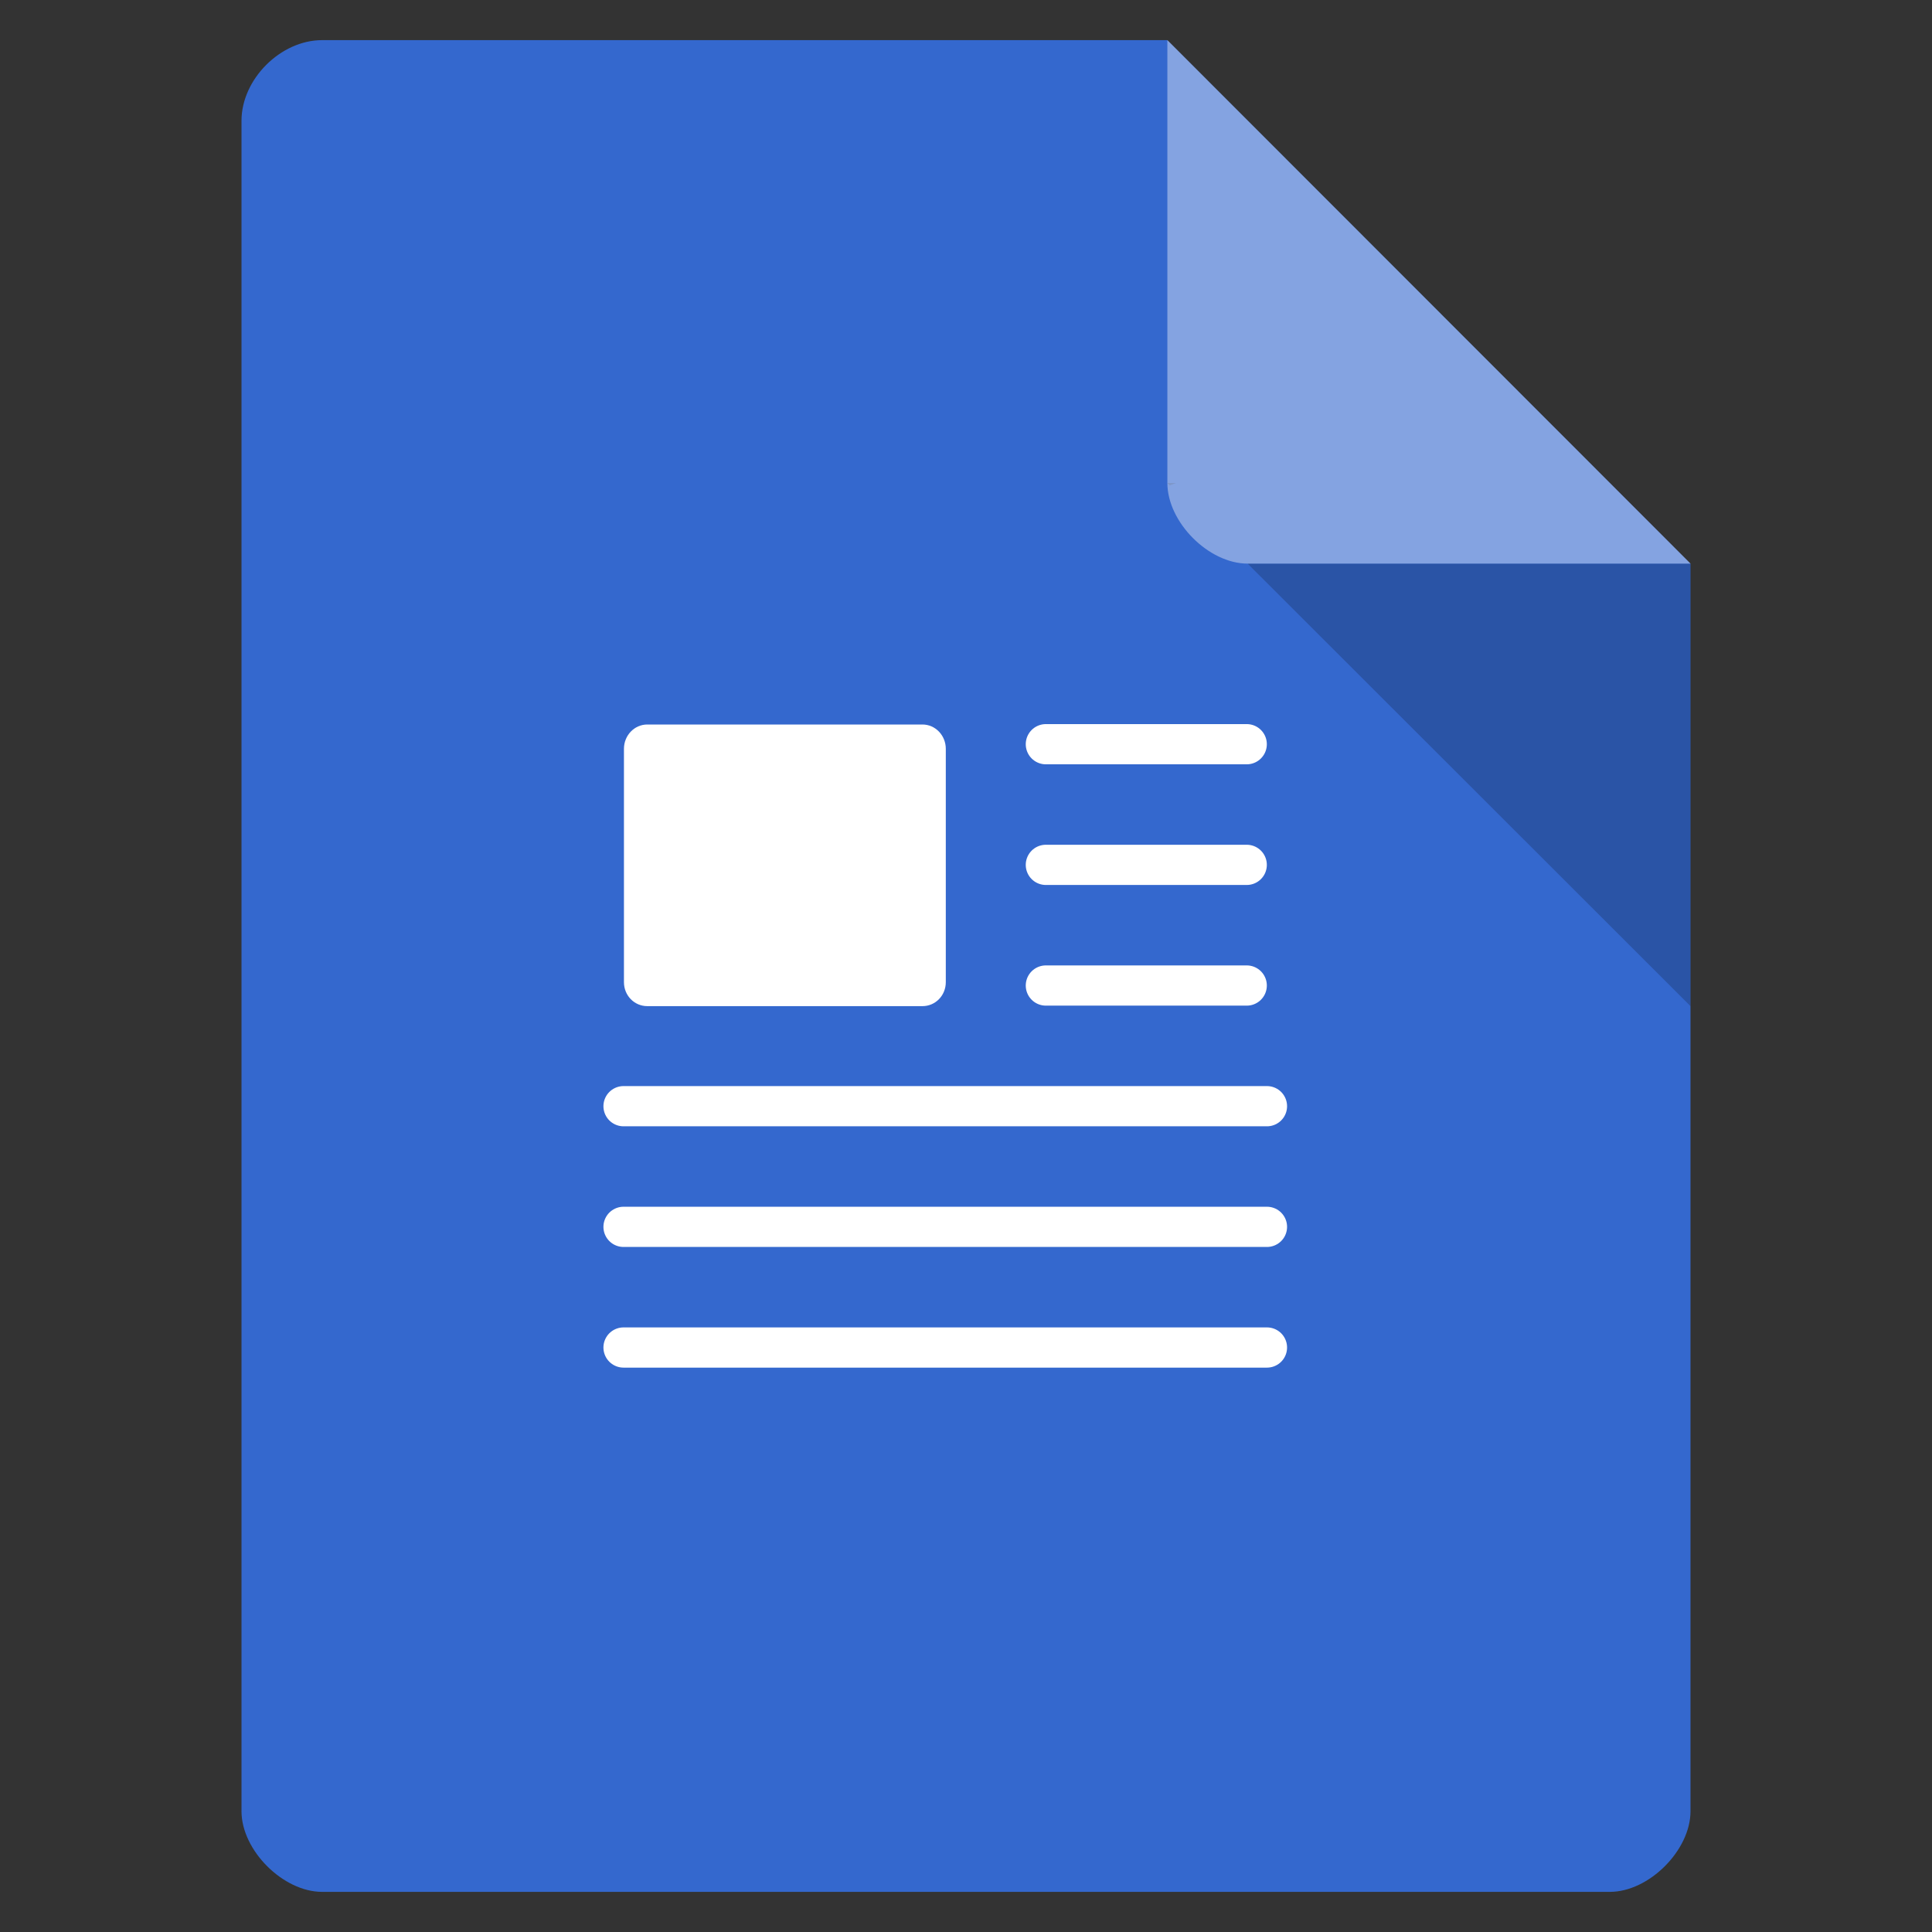 <svg width="22" xmlns="http://www.w3.org/2000/svg" height="22" viewBox="0 0 22 22" xmlns:xlink="http://www.w3.org/1999/xlink">
<rect x="0" y="0" width="22" height="22" fill="#333333" stroke="none"/>
<path style="fill:#3468ce" d="M 3.668 0.457 C 3.195 0.457 2.75 0.902 2.75 1.375 L 2.75 20.625 C 2.75 21.07 3.223 21.543 3.668 21.543 L 18.332 21.543 C 18.777 21.543 19.25 21.07 19.25 20.625 L 19.25 6.418 L 13.293 0.457 Z "/>
<path style="fill:#000;fill-opacity:.196" d="M 13.293 5.5 L 13.32 5.527 L 13.391 5.5 Z M 14.207 6.418 L 19.25 11.457 L 19.25 6.418 Z "/>
<path style="fill:#fff;fill-opacity:.392" d="M 13.293 0.457 L 19.25 6.418 L 14.207 6.418 C 13.762 6.418 13.293 5.945 13.293 5.5 Z "/>
<path style="fill:#fff" d="M 7.371 8.25 L 10.504 8.25 C 10.652 8.25 10.77 8.375 10.77 8.527 L 10.77 11.184 C 10.77 11.336 10.652 11.457 10.504 11.457 L 7.371 11.457 C 7.223 11.457 7.105 11.336 7.105 11.184 L 7.105 8.527 C 7.105 8.375 7.223 8.25 7.371 8.25 Z "/>
<g style="fill:none;stroke:#fff;stroke-linejoin:round;stroke-linecap:round">
<path d="M 26.503 17.503 L 31.497 17.503 " transform="matrix(.458 0 0 .458 -.229 .458)"/>
<path d="M 26.503 20.503 L 31.497 20.503 " transform="matrix(.458 0 0 .458 -.229 .458)"/>
<path d="M 26.503 23.503 L 31.497 23.503 " transform="matrix(.458 0 0 .458 -.229 .458)"/>
<path d="M 16.003 26.503 L 32 26.503 " transform="matrix(.458 0 0 .458 -.229 .458)"/>
<path d="M 16.003 29.503 L 32 29.503 " transform="matrix(.458 0 0 .458 -.229 .458)"/>
<path d="M 16.003 32.503 L 32 32.503 " transform="matrix(.458 0 0 .458 -.229 .458)"/>
</g>
</svg>
